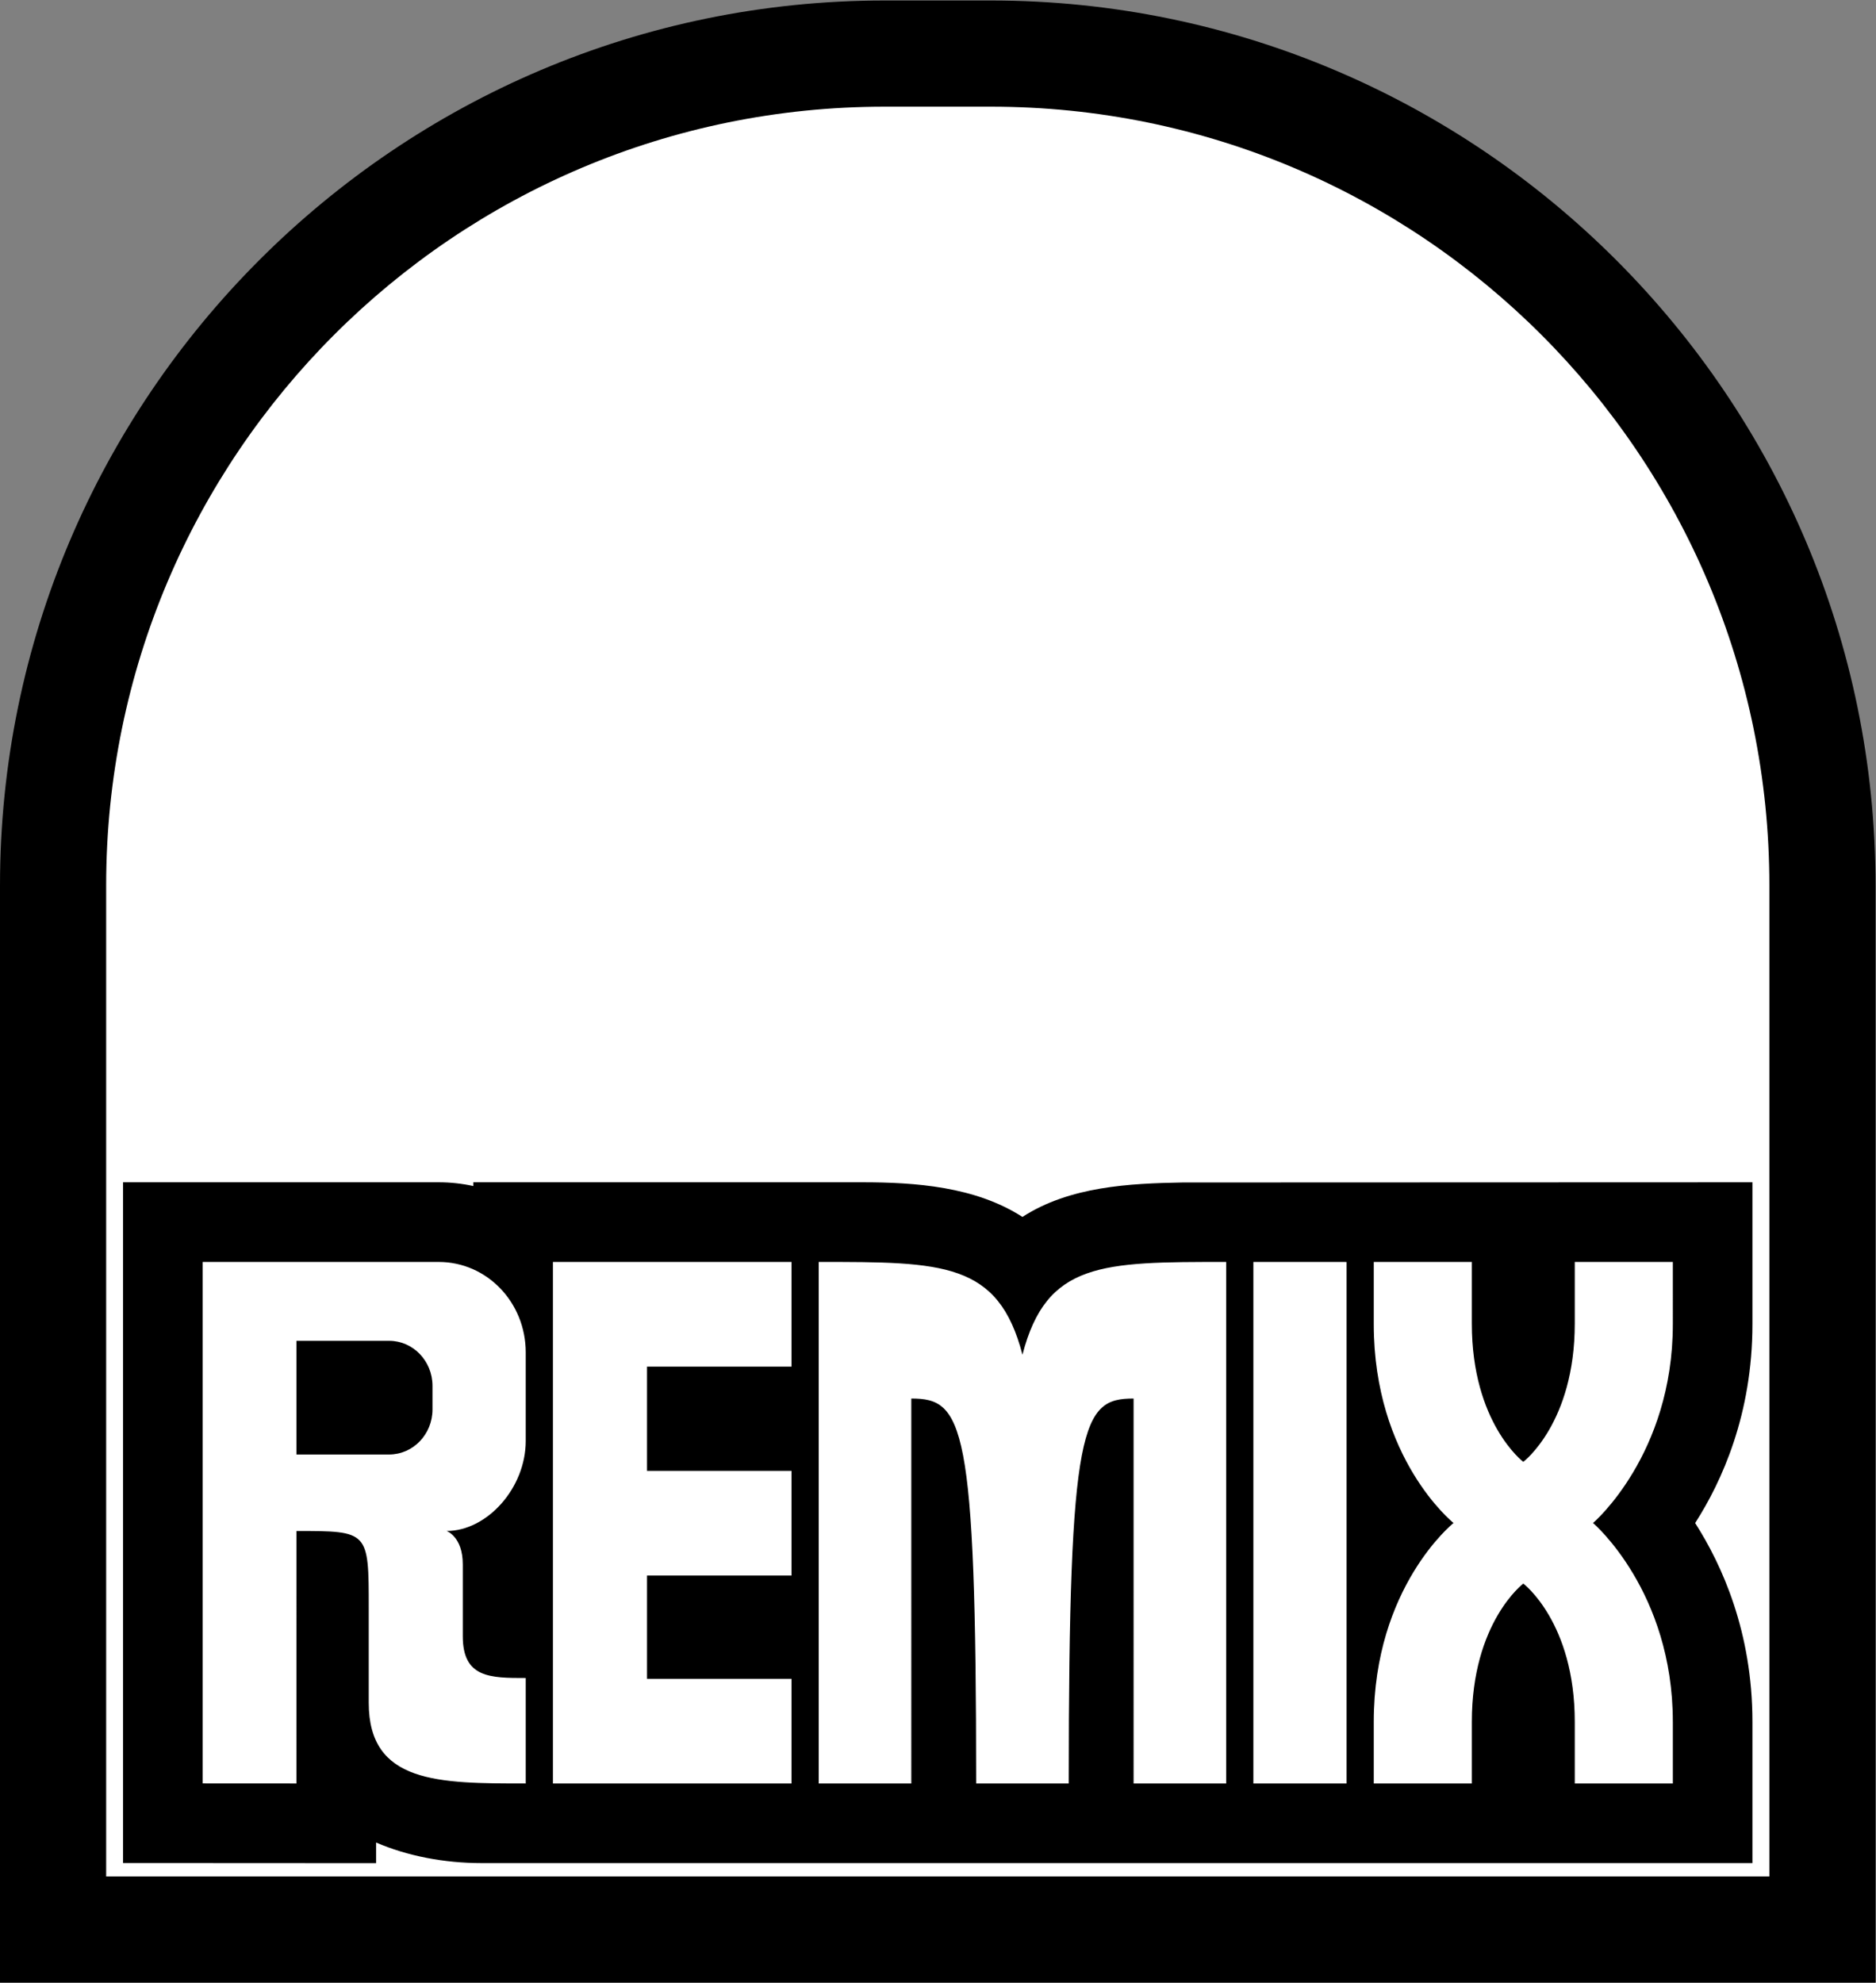 <?xml version="1.0" encoding="UTF-8" standalone="no"?>
<!-- Created with Inkscape (http://www.inkscape.org/) -->

<svg
   version="1.1"
   id="svg2"
   xml:space="preserve"
   width="666.667"
   height="704.403"
   viewBox="0 0 666.667 704.403"
   sodipodi:docname="Remix Icon Template (Megamix).ai"
   xmlns:inkscape="http://www.inkscape.org/namespaces/inkscape"
   xmlns:sodipodi="http://sodipodi.sourceforge.net/DTD/sodipodi-0.dtd"
   xmlns="http://www.w3.org/2000/svg"
   xmlns:svg="http://www.w3.org/2000/svg"><rect x="0" y="0" width="666.667" height="704.403" fill="#808080" stroke="none"/><defs
     id="defs6"><clipPath
       clipPathUnits="userSpaceOnUse"
       id="clipPath16"><path
         d="M 0,528.302 H 500 V 0 H 0 Z"
         id="path14" /></clipPath></defs><sodipodi:namedview
     id="namedview4"
     pagecolor="#ffffff"
     bordercolor="#666666"
     borderopacity="1.0"
     inkscape:pageshadow="2"
     inkscape:pageopacity="0.0"
     inkscape:pagecheckerboard="0" /><g
     id="g8"
     inkscape:groupmode="layer"
     inkscape:label="Remix Icon Template (Megamix)"
     transform="matrix(1.333,0,0,-1.333,0,704.403)"><g
       id="g10"><g
         id="g12"
         clip-path="url(#clipPath16)"><g
           id="g18"
           transform="translate(264.151,528.302)"><path
             d="m 0,0 h -28.302 c -130.047,0 -235.849,-105.802 -235.849,-235.849 v -292.453 h 500 v 292.453 C 235.849,-105.802 130.047,0 0,0"
             style="fill:#000000;fill-opacity:1;fill-rule:nonzero;stroke:none"
             id="path20" /></g><g
           id="g22"
           transform="translate(471.698,28.302)"><path
             d="m 0,0 h -443.396 v 264.151 c 0,114.625 92.922,207.547 207.547,207.547 h 28.302 C -92.922,471.698 0,378.776 0,264.151 Z"
             style="fill:#ffffff;fill-opacity:1;fill-rule:nonzero;stroke:none"
             id="path24" /></g><g
           id="g26"
           transform="translate(467.184,213.314)"><path
             d="m 0,0 -151.92,-0.055 c -14.114,-0.24 -30.108,-1.032 -42.692,-9.176 C -207.179,-1.124 -223.2,0 -237.305,0 h -103.7 v -0.995 c -3.04,0.663 -6.126,0.995 -9.222,0.995 h -84.15 v -181.438 l 67.457,-0.037 v 5.509 c 8.208,-3.556 18.038,-5.49 28.127,-5.49 H 0 v 37.662 c 0,23.879 -8.107,41.808 -15.275,52.974 C -8.107,-79.673 0,-61.745 0,-37.81 Z"
             style="fill:#000000;fill-opacity:1;fill-rule:nonzero;stroke:none"
             id="path28" /></g><g
           id="g30"
           transform="translate(115.298,159.059)"><path
             d="m 0,0 c 0,6.631 -5.173,12.007 -11.554,12.007 h -24.704 v -30.301 h 24.704 C -5.173,-18.294 0,-12.919 0,-6.288 Z m 3.772,-38.679 c 0.001,-0.002 0.002,-0.004 0.003,-0.005 0,0 4.301,-1.505 4.301,-8.889 v -19.145 c 0,-11.148 7.323,-11.148 16.781,-11.148 v -28.112 c -23.253,0 -41.852,0 -41.852,21.512 v 25.215 c 0,20.567 0,20.567 -19.26,20.567 l -0.003,-67.294 -25.004,0.015 V 33.024 H 1.662 c 12.872,0 23.195,-10.792 23.195,-24.104 v -23.599 c 0,-12.573 -10.323,-24.005 -21.085,-24 M 95.717,5.13 V 33.024 H 32.108 v -139.002 h 63.609 v 27.895 H 57.191 v 27.533 h 38.526 v 27.895 H 57.191 V 5.13 Z m 61.562,3.175 c -6.417,24.719 -21.129,24.729 -54.312,24.719 v -139.002 h 24.682 V -3.37 l 0.007,-0.009 c 13.759,0 17.281,-6.248 17.281,-102.599 h 24.683 c 0.001,96.351 3.529,102.599 17.288,102.599 V -105.978 H 211.59 V 33.024 c -33.19,0.01 -47.894,0.002 -54.311,-24.719 m 61.561,-114.283 h 24.846 V 33.018 l -24.846,0.006 z m 90.558,69.427 c 0.094,-0.08 21.268,-18.222 21.266,-52.991 h 0.002 v -16.436 h -26.144 v 16.436 c 0,26.496 -13.721,36.844 -13.721,36.844 0,0 -13.721,-10.348 -13.721,-36.844 v -16.436 h -26.143 v 16.436 0 c 0,35.921 21.165,52.91 21.266,52.991 -0.1,0.08 -21.266,17.068 -21.266,52.99 v 0.149 16.436 H 277.08 V 16.588 c 0,-26.496 13.721,-36.844 13.721,-36.844 0,0 13.721,10.348 13.721,36.844 v 16.436 h 26.144 V 16.588 l -0.002,-0.149 c 0.002,-34.767 -21.171,-52.909 -21.266,-52.99"
             style="fill:#ffffff;fill-opacity:1;fill-rule:nonzero;stroke:none"
             id="path32" /></g></g></g></g></svg>
